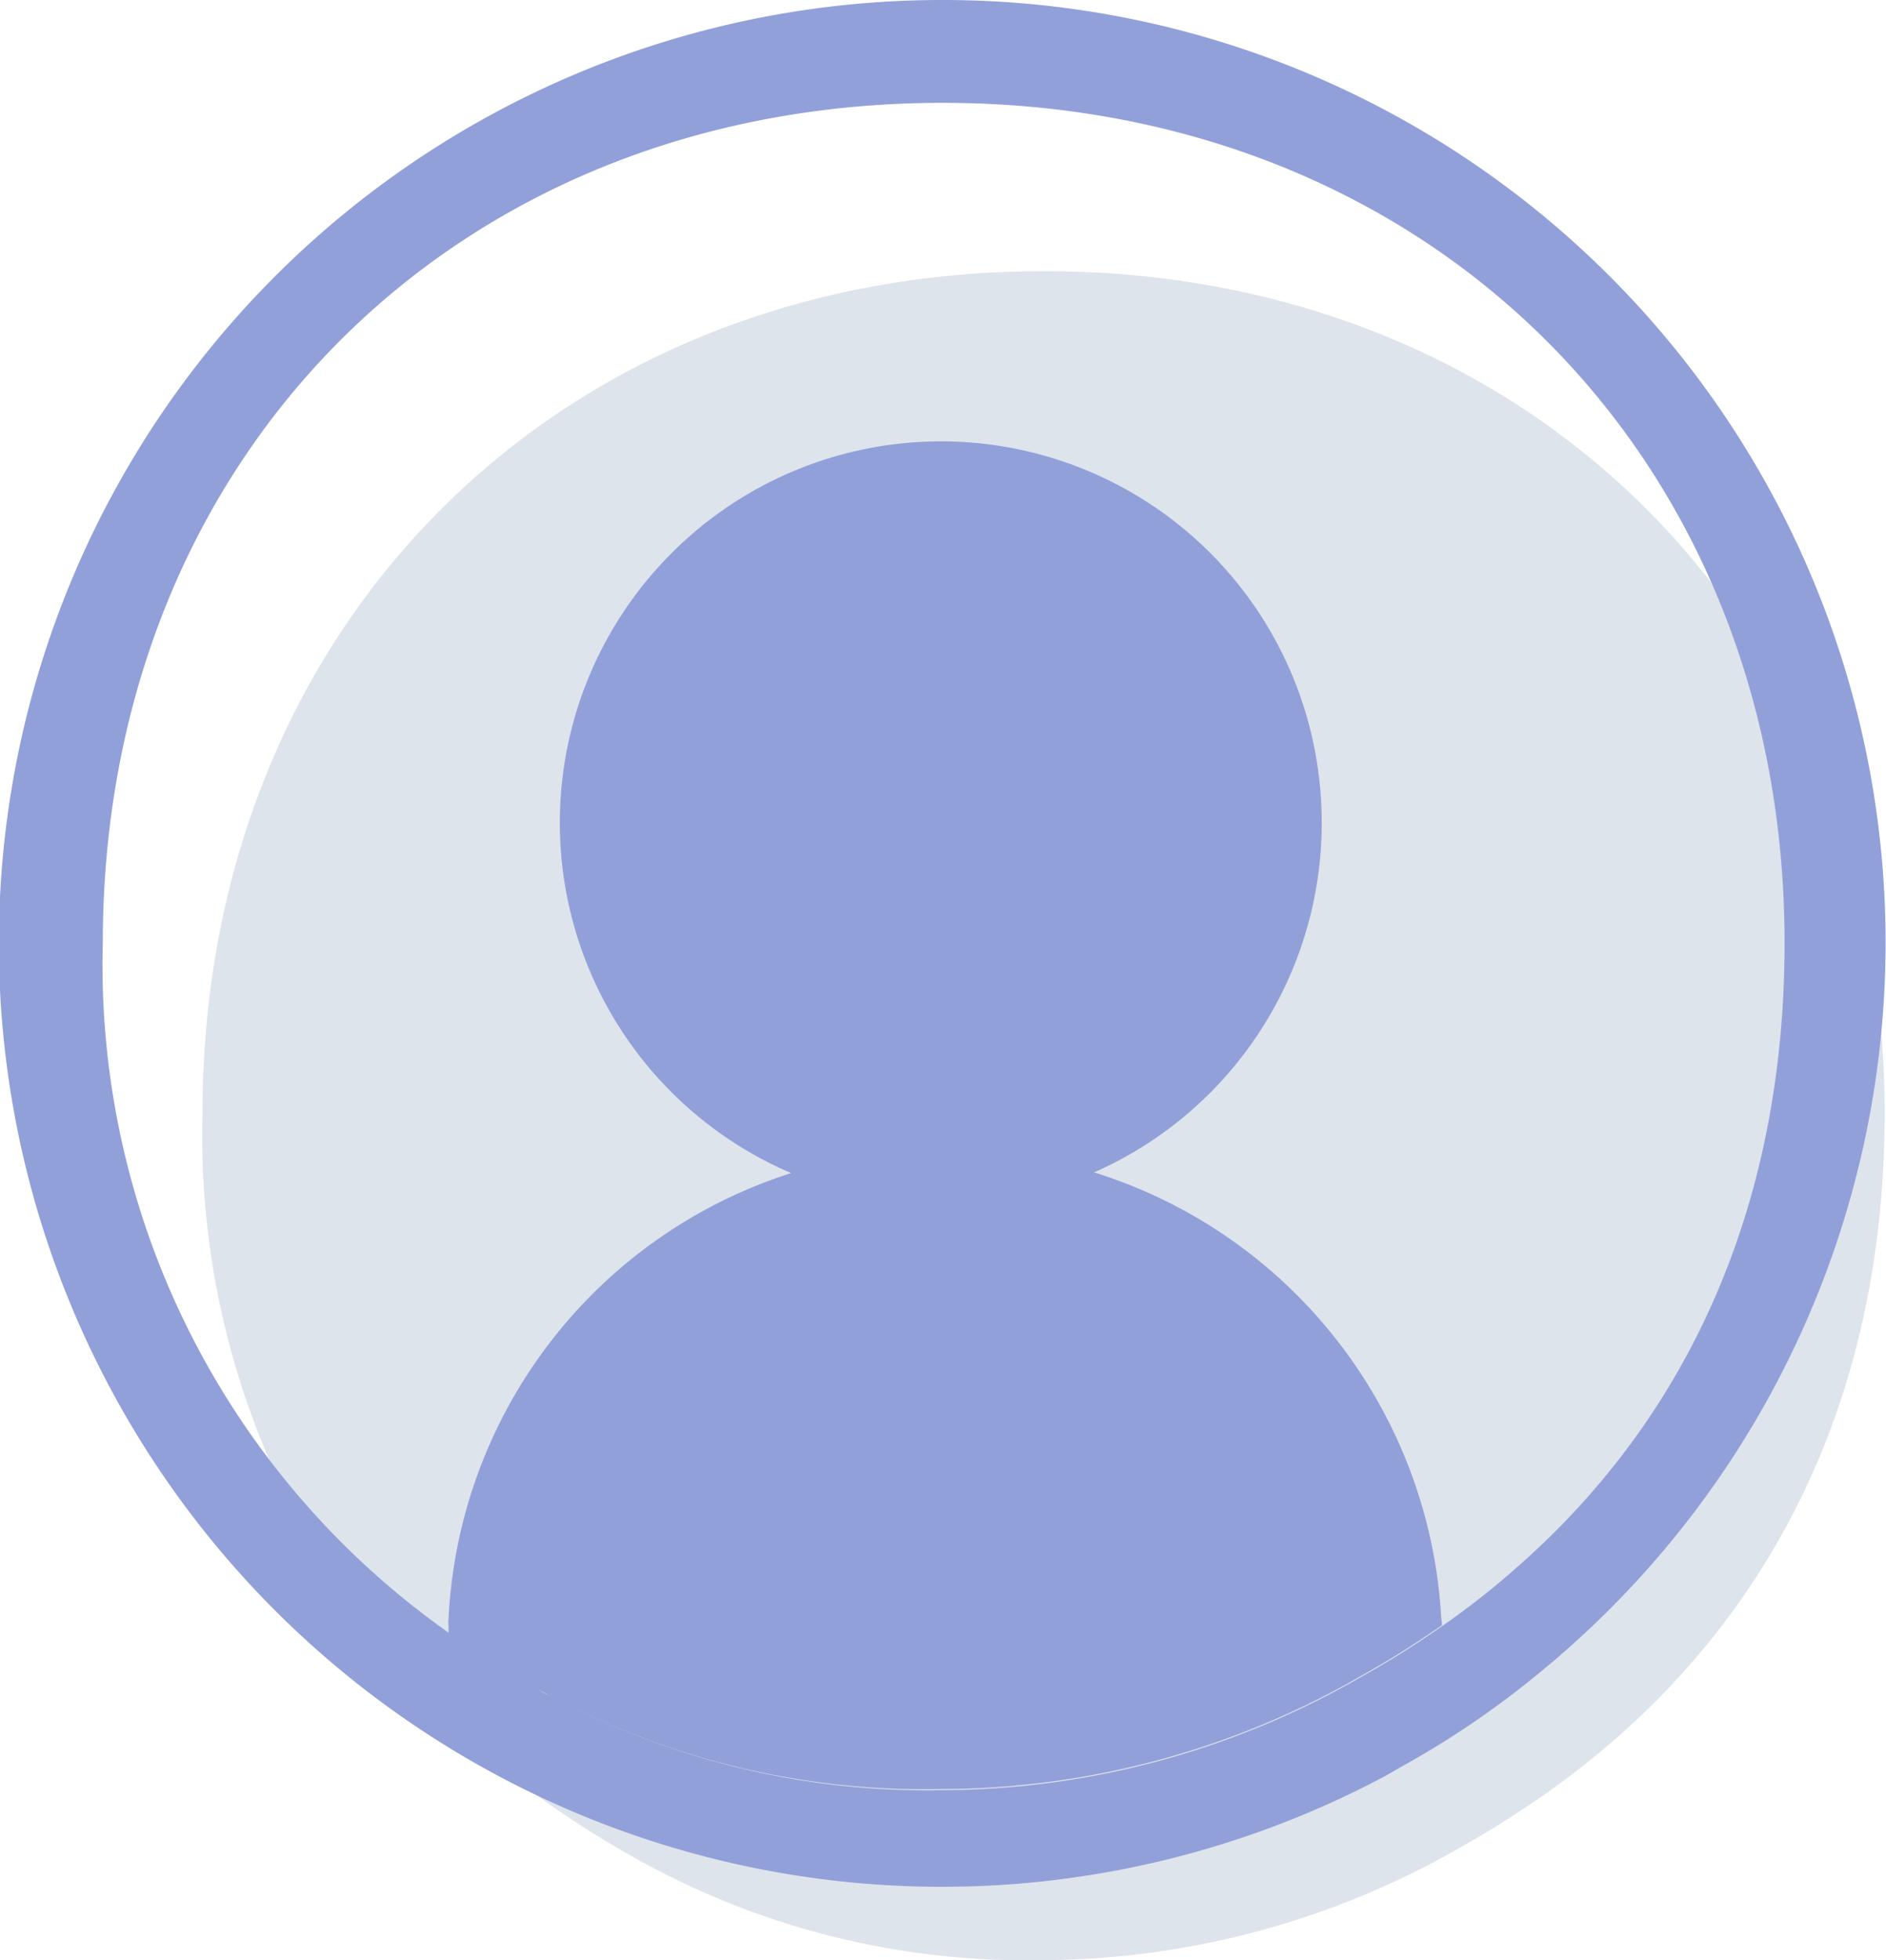 <svg xmlns="http://www.w3.org/2000/svg" width="55.04" height="57.18" viewBox="0 0 55.04 57.18"><title>profile</title><g id="b69bd436-4516-4387-b670-73d8450a3659" data-name="Layer 2"><g id="ad895470-fd63-48c0-9097-ad930808b682" data-name="Шар 1"><g id="e83109c2-10b9-44a0-8dcd-38768ac49e9c" data-name="Content 5"><path d="M55,32.48c0,8.38-3.38,15.3-10,19.92-.74.51-1.51,1-2.31,1.45a24.68,24.68,0,0,1-12.26,3.33,23.35,23.35,0,0,1-11.81-2.93A29.76,29.76,0,0,1,16,52.61,23.85,23.85,0,0,1,5.91,32.48c0-14.21,10.35-24.57,24.56-24.57S55,18.27,55,32.48Z" fill="#dde4eb"/><path d="M27.58,35.05c-.26,0-.53,0-.79,0q.36,0,.72,0H28l.33,0Q28,35.05,27.58,35.05Z" fill="#3e65fc"/><path d="M42.08,47.41v0c-.73.51-1.5,1-2.31,1.45a24.62,24.62,0,0,1-12.26,3.33A23.25,23.25,0,0,1,15.7,49.28a24.5,24.5,0,0,1-2.61-1.64v-.23a.62.62,0,0,1,0-.19,14.38,14.38,0,0,1,10-13,11.11,11.11,0,0,1-3.82-17.74,11.11,11.11,0,0,1,19.29,7A11.14,11.14,0,0,1,31.93,34.2a14.45,14.45,0,0,1,10.13,13A1.23,1.23,0,0,1,42.08,47.41Z" fill="#92a0da"/><path d="M27.52,0A27.52,27.52,0,1,0,40.46,51.79h0l.45-.26a26.22,26.22,0,0,0,4-2.72A27.5,27.5,0,0,0,27.52,0ZM44.35,45.65a24.19,24.19,0,0,1-2.27,1.79c-.73.51-1.5,1-2.31,1.45a24.62,24.62,0,0,1-12.26,3.33A23.25,23.25,0,0,1,16,49.43c-.09,0-.19-.09-.28-.15a24.5,24.5,0,0,1-2.61-1.64A23.83,23.83,0,0,1,3,27.51C3,13.31,13.31,3,27.51,3S52.08,13.31,52.08,27.51C52.08,34.88,49.47,41.12,44.35,45.65Z" fill="#92a0da"/></g></g></g></svg>
